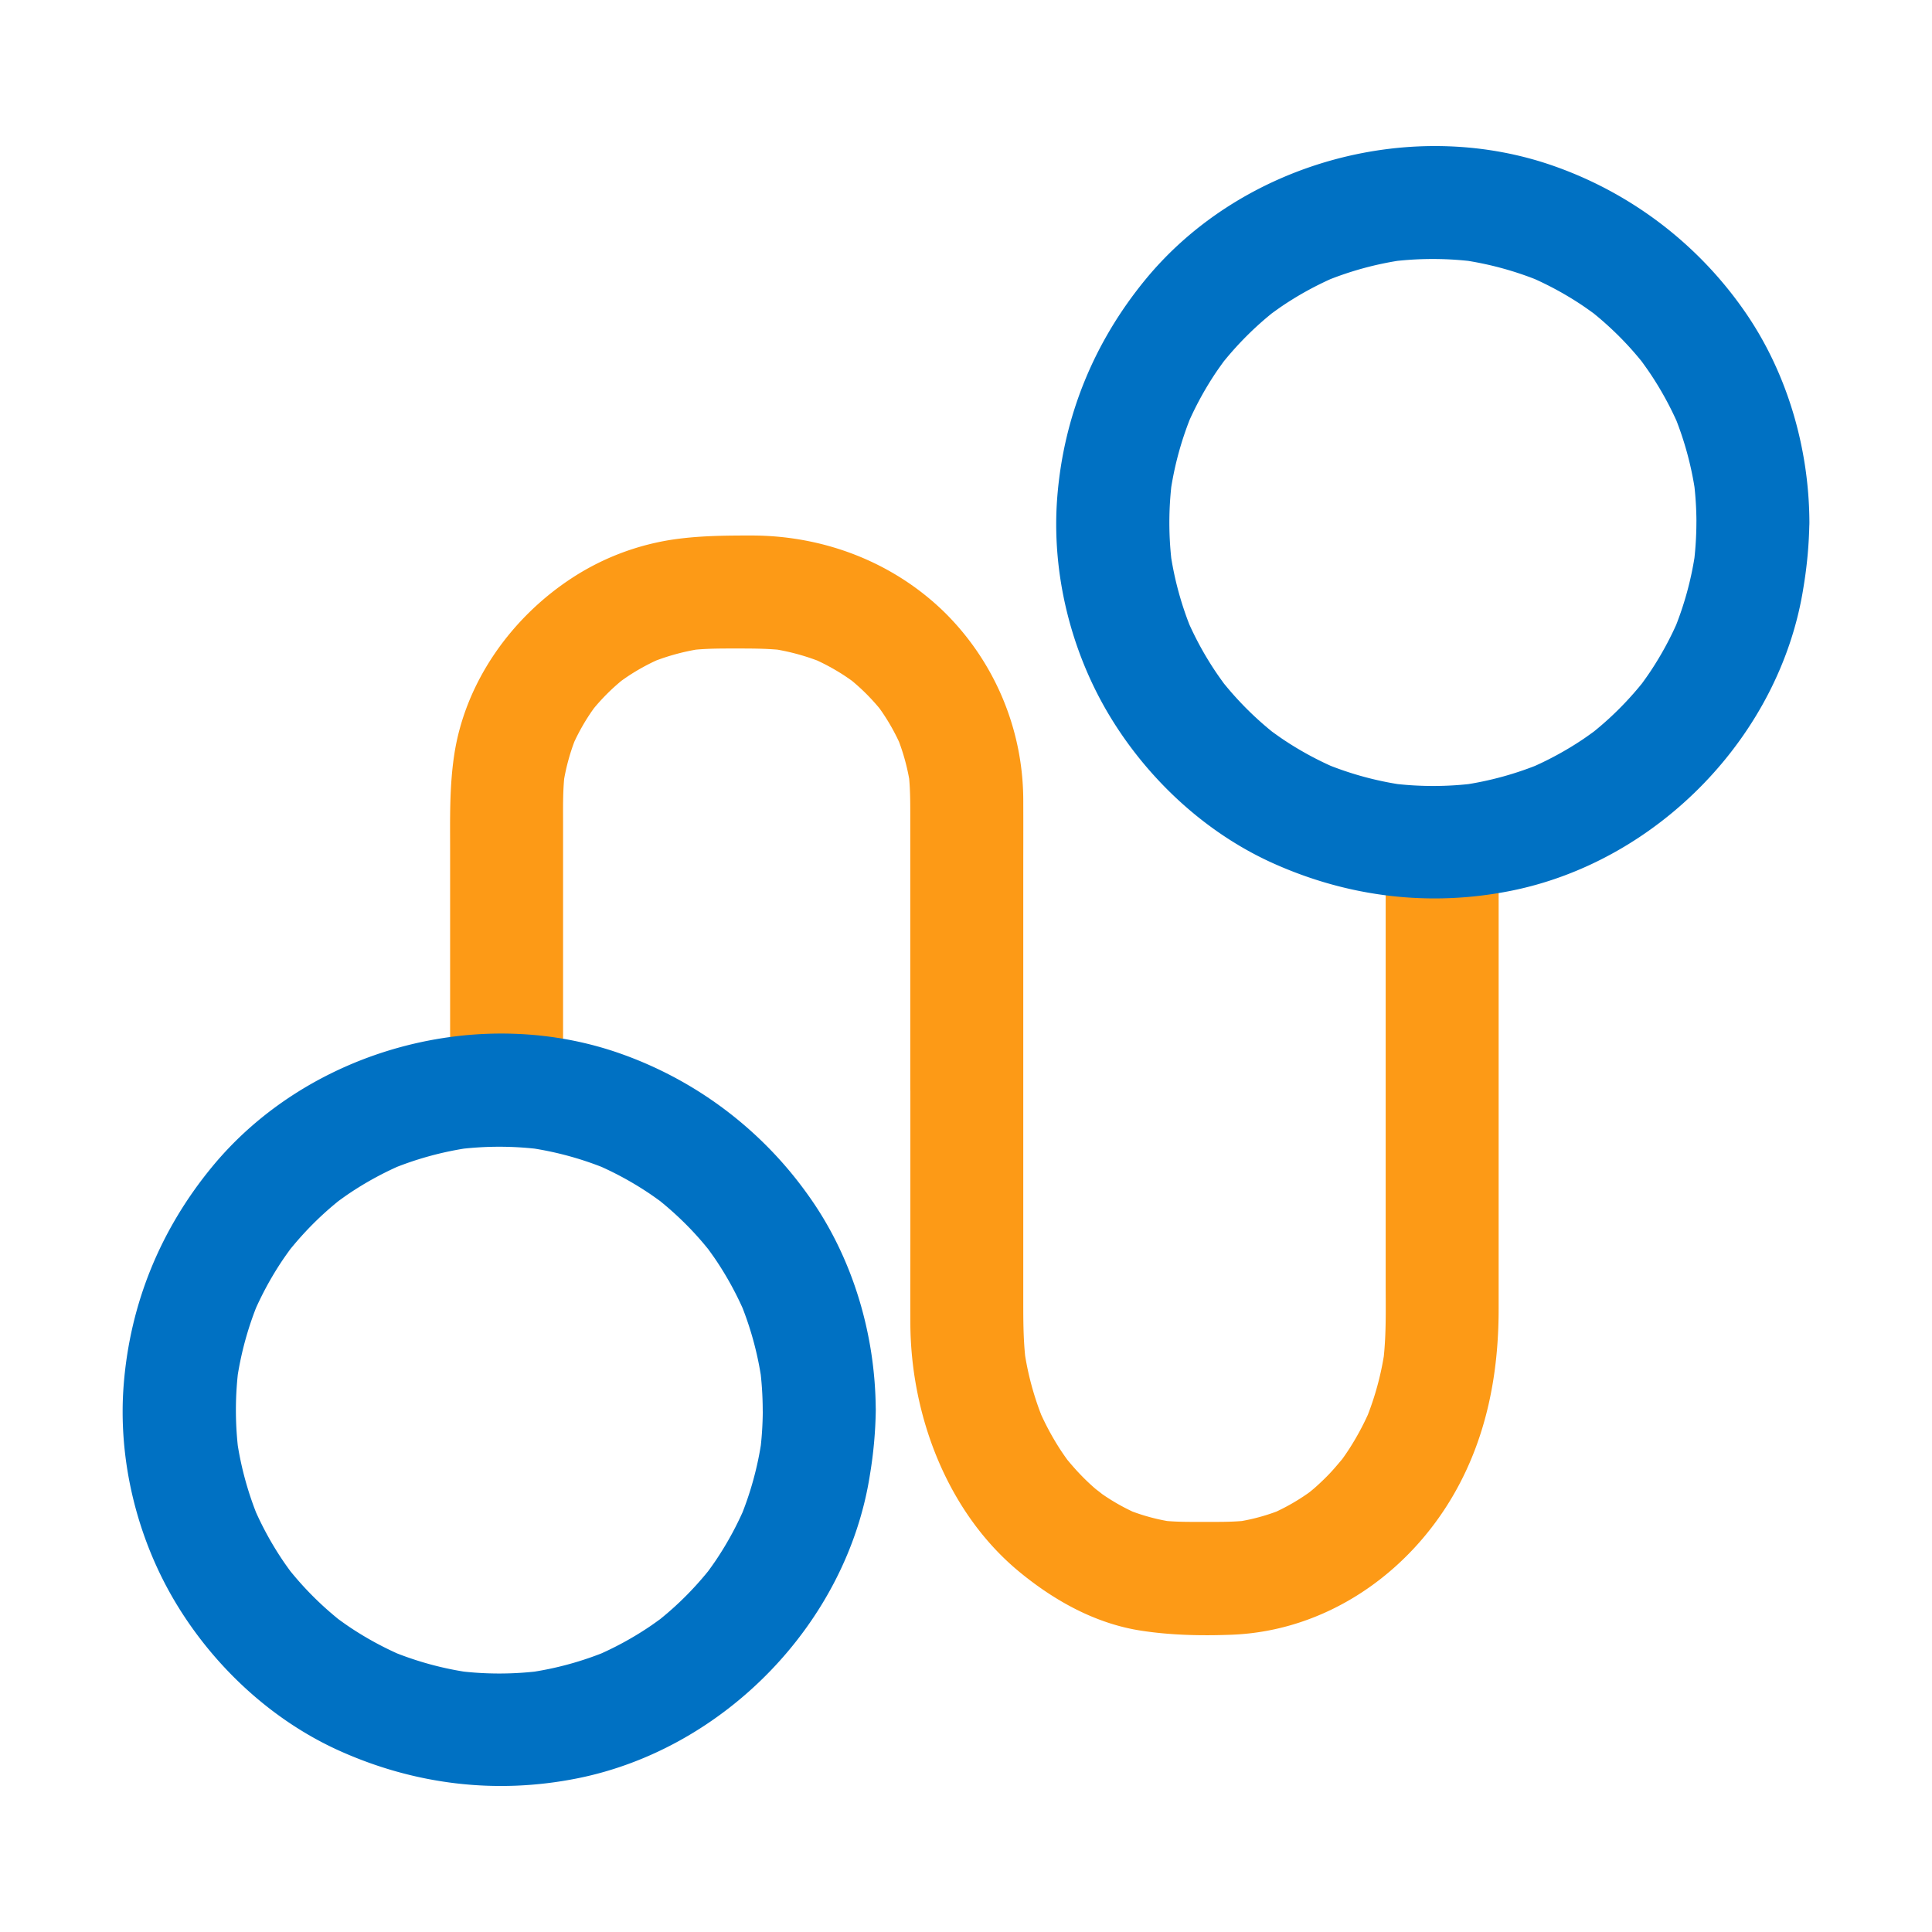 <?xml version="1.0" standalone="no"?><!DOCTYPE svg PUBLIC "-//W3C//DTD SVG 1.1//EN" "http://www.w3.org/Graphics/SVG/1.1/DTD/svg11.dtd"><svg class="icon" width="200px" height="200.00px" viewBox="0 0 1024 1024" version="1.1" xmlns="http://www.w3.org/2000/svg"><path d="M764.37 442.9c-16.21 0.73-29.93 13.15-29.93 29.93V680c0 13 0.34 26-1 38.9a155.89 155.89 0 0 1-8.47 31 142.71 142.71 0 0 1-9.65 17.73c-1.08 1.67-2.2 3.33-3.35 4.95-0.2 0.29-0.41 0.57-0.62 0.85-2.21 2.61-4.38 5.24-6.75 7.72s-5.15 5.15-7.89 7.55c-0.83 0.72-1.69 1.42-2.54 2.12-0.47 0.34-0.93 0.69-1.4 1a110.86 110.86 0 0 1-16.23 9.35 105.87 105.87 0 0 1-18.33 5c-6.59 0.55-13.18 0.46-19.8 0.46s-13.21 0.09-19.8-0.46a106 106 0 0 1-18.34-5 111 111 0 0 1-15.7-9l-0.42-0.29c-1.2-1-3.25-2.52-3.55-2.78q-4.38-3.78-8.38-8c-2.28-2.38-4.42-4.87-6.53-7.4l-0.45-0.63q-1.74-2.43-3.38-4.93a144.63 144.63 0 0 1-10-18.28 156.39 156.39 0 0 1-8.51-31.23c-1-9.81-1-19.59-1-29.44V512.6 466.83c0-14.32 0.06-28.65 0-43a140.31 140.31 0 0 0-41.51-99.08c-27.4-26.9-64.34-40.92-102.53-40.92-14.4 0-28.31 0.1-42.61 2.28a134.33 134.33 0 0 0-51.78 19.75c-32.79 21.13-57.5 55.71-63.24 94.7-2.51 17-2.11 33.79-2.11 50.93V576.7c0 15.66 13.77 30.66 29.94 29.94s29.93-13.16 29.93-29.94V436.89c0-8.06-0.15-16.09 0.58-24.11a112.19 112.19 0 0 1 5.39-19.64 110.59 110.59 0 0 1 8.22-14.64c0.72-1.09 1.47-2.14 2.23-3.2l0.08-0.09q3.33-4 7-7.65c2.37-2.36 4.86-4.6 7.43-6.74 1.21-0.85 2.42-1.71 3.66-2.53a113.09 113.09 0 0 1 14.75-8.21 117.92 117.92 0 0 1 21.05-5.75c7.19-0.65 14.38-0.61 21.62-0.61s14.43 0 21.62 0.61a117.92 117.92 0 0 1 21.05 5.75 113.09 113.09 0 0 1 14.75 8.21c1.24 0.82 2.45 1.68 3.66 2.53 2.57 2.14 5.06 4.38 7.43 6.74s4.79 5 7 7.65l0.08 0.09c0.76 1.06 1.51 2.11 2.23 3.2a110.59 110.59 0 0 1 8.22 14.64 112.75 112.75 0 0 1 5.39 19.61c0.63 7 0.58 14 0.58 21.06V576.7c0 0.53 0 1.06 0.05 1.59v73.86c0 16.41-0.07 32.83 0 49.24 0.2 48.89 19.62 100.53 58.19 132.07 18.5 15.13 40.1 27.12 64 30.81 15.86 2.45 32 2.78 48.07 2.17 49.85-1.92 93.65-32.15 118.07-74.94 17.14-30 23.47-63.44 23.47-97.67v-221c0-15.65-13.77-30.65-29.94-29.93z" fill="#FD9A16" /><path d="M404.29 747.36a180.63 180.63 0 0 1-1.61 23.47l1.07-8a173.67 173.67 0 0 1-11.75 42.6l3-7.15a172.48 172.48 0 0 1-15.28 28.27c-1.57 2.35-3.23 4.64-4.9 6.93-2.86 4 4.78-6 1.5-1.92-0.82 1-1.63 2-2.46 3-3.33 4-6.85 7.86-10.53 11.54s-7.54 7.2-11.55 10.53c-1 0.84-2 1.64-3 2.47-4.12 3.36 6.24-4.61 1.92-1.5-2.12 1.52-4.22 3.07-6.39 4.53a172.55 172.55 0 0 1-28.81 15.64l7.15-3a172.91 172.91 0 0 1-42.56 11.72l8-1.07a175.66 175.66 0 0 1-46.94 0l8 1.07a172.79 172.79 0 0 1-42.56-11.72l7.15 3a173.19 173.19 0 0 1-28.27-15.27c-2.36-1.58-4.64-3.24-6.93-4.9-4-2.87 6 4.78 1.92 1.5-1-0.82-2-1.63-3-2.47-4-3.33-7.86-6.85-11.54-10.53s-7.2-7.54-10.53-11.54c-0.84-1-1.65-2-2.47-3-3.36-4.12 4.61 6.24 1.5 1.92-1.53-2.12-3.07-4.22-4.53-6.39a171.83 171.83 0 0 1-15.64-28.81l3 7.15a173.67 173.67 0 0 1-11.72-42.56l1.07 8a176.49 176.49 0 0 1 0-46.94l-1.07 8a173.67 173.67 0 0 1 11.72-42.56l-3 7.15a172.43 172.43 0 0 1 15.27-28.27c1.58-2.35 3.24-4.64 4.9-6.93 2.87-4-4.78 6-1.5 1.92 0.82-1 1.63-2 2.47-3q5-6 10.53-11.55c3.68-3.68 7.54-7.2 11.54-10.53l3-2.47c4.12-3.36-6.24 4.61-1.92 1.5 2.12-1.52 4.22-3.07 6.38-4.53a172.65 172.65 0 0 1 28.82-15.64l-7.15 3a173.67 173.67 0 0 1 42.56-11.72l-8 1.07a175.66 175.66 0 0 1 46.94 0l-8-1.07a173.67 173.67 0 0 1 42.56 11.72l-7.15-3a172.89 172.89 0 0 1 28.27 15.28c2.35 1.57 4.64 3.23 6.93 4.89 3.95 2.87-6-4.77-1.92-1.5 1 0.83 2 1.64 3 2.47q6 5 11.55 10.53t10.53 11.55c0.83 1 1.64 2 2.46 3 3.36 4.12-4.6-6.24-1.5-1.92 1.53 2.12 3.07 4.22 4.54 6.39A173.28 173.28 0 0 1 395 696.52l-3-7.15a173.67 173.67 0 0 1 11.72 42.56l-1.07-8a180.63 180.63 0 0 1 1.61 23.47c0.09 15.6 13.74 30.6 29.97 29.9s30-13.16 29.93-29.94C464 707 451.81 666 428.11 633.13a206 206 0 0 0-96.92-73.86C255 531.22 163.55 556 112.12 618.8 85 651.87 69.06 690.78 65.6 733.45c-3.29 40.46 7.13 82.65 28.25 117.26 20.2 33.11 50.5 61.21 86 77.21 40 18 83.16 23.26 126.25 14.62 77.87-15.61 142.82-82.35 155-161a228.48 228.48 0 0 0 3.08-34.13c0.06-15.66-13.81-30.66-29.93-29.93-16.25 0.68-29.89 13.1-29.96 29.88zM899.13 276.94a180.63 180.63 0 0 1-1.61 23.47l1.07-8A173.59 173.59 0 0 1 886.87 335l3-7.15a172.08 172.08 0 0 1-15.28 28.27c-1.58 2.36-3.23 4.64-4.9 6.94-2.86 3.95 4.78-5.95 1.5-1.93-0.82 1-1.63 2-2.46 3q-5 6-10.53 11.54t-11.55 10.54c-1 0.83-2 1.64-3 2.46-4.12 3.36 6.24-4.6 1.92-1.5-2.12 1.53-4.22 3.07-6.39 4.54a173.28 173.28 0 0 1-28.81 15.64l7.15-3A173.79 173.79 0 0 1 775 416.1l8-1.07a176.49 176.49 0 0 1-47-0.03l8 1.07a173.67 173.67 0 0 1-42.56-11.72l7.15 3a172.83 172.83 0 0 1-28.27-15.28c-2.36-1.58-4.64-3.24-6.94-4.9-3.95-2.86 6 4.78 1.93 1.5-1-0.82-2-1.63-3-2.46a171.778 171.778 0 0 1-22.07-22.08c-0.84-1-1.65-2-2.47-3-3.36-4.12 4.61 6.24 1.5 1.93-1.53-2.13-3.07-4.23-4.53-6.39A171.53 171.53 0 0 1 629 327.86l3 7.15a173.59 173.59 0 0 1-11.72-42.55l1.07 8a176.42 176.42 0 0 1 0-46.93l-1.07 8A173.79 173.79 0 0 1 632 218.87l-3 7.13a172.53 172.53 0 0 1 15.27-28.28c1.58-2.35 3.24-4.63 4.9-6.93 2.87-3.95-4.78 6-1.5 1.92 0.82-1 1.63-2 2.47-3q5-6 10.53-11.54c3.68-3.69 7.54-7.2 11.54-10.54 1-0.83 2-1.64 3-2.46 4.12-3.36-6.24 4.6-1.93 1.5 2.13-1.53 4.23-3.07 6.39-4.54a173 173 0 0 1 28.82-15.64l-7.15 3a173.67 173.67 0 0 1 42.56-11.72l-8 1.07a176.49 176.49 0 0 1 46.94 0l-8-1.07a173.79 173.79 0 0 1 42.56 11.72l-7.15-3a172.89 172.89 0 0 1 28.27 15.28c2.35 1.58 4.64 3.24 6.93 4.9 4 2.86-5.95-4.78-1.92-1.5 1 0.82 2 1.63 3 2.46q6 5 11.55 10.54t10.53 11.54c0.83 1 1.64 2 2.46 3 3.36 4.12-4.6-6.23-1.5-1.92 1.53 2.12 3.07 4.23 4.54 6.39A173 173 0 0 1 889.89 226l-3-7.16a173.79 173.79 0 0 1 11.72 42.56l-1.07-8a180.47 180.47 0 0 1 1.61 23.46c0.06 15.66 13.72 30.66 29.94 29.94s30-13.16 29.93-29.94c-0.16-40.35-12.35-81.37-36-114.23A206.13 206.13 0 0 0 826 88.86c-76.15-28-167.65-3.28-219.07 59.52-27.08 33.07-43.06 72-46.52 114.65-3.29 40.46 7.13 82.65 28.25 117.26 20.2 33.11 50.5 61.22 86 77.21 40 18 83.16 23.26 126.25 14.63 77.87-15.62 142.82-82.36 155-161.06a228.48 228.48 0 0 0 3.09-34.13c0.06-15.66-13.81-30.65-29.93-29.93-16.28 0.73-29.87 13.15-29.94 29.93z" fill="#0071C3" /></svg>